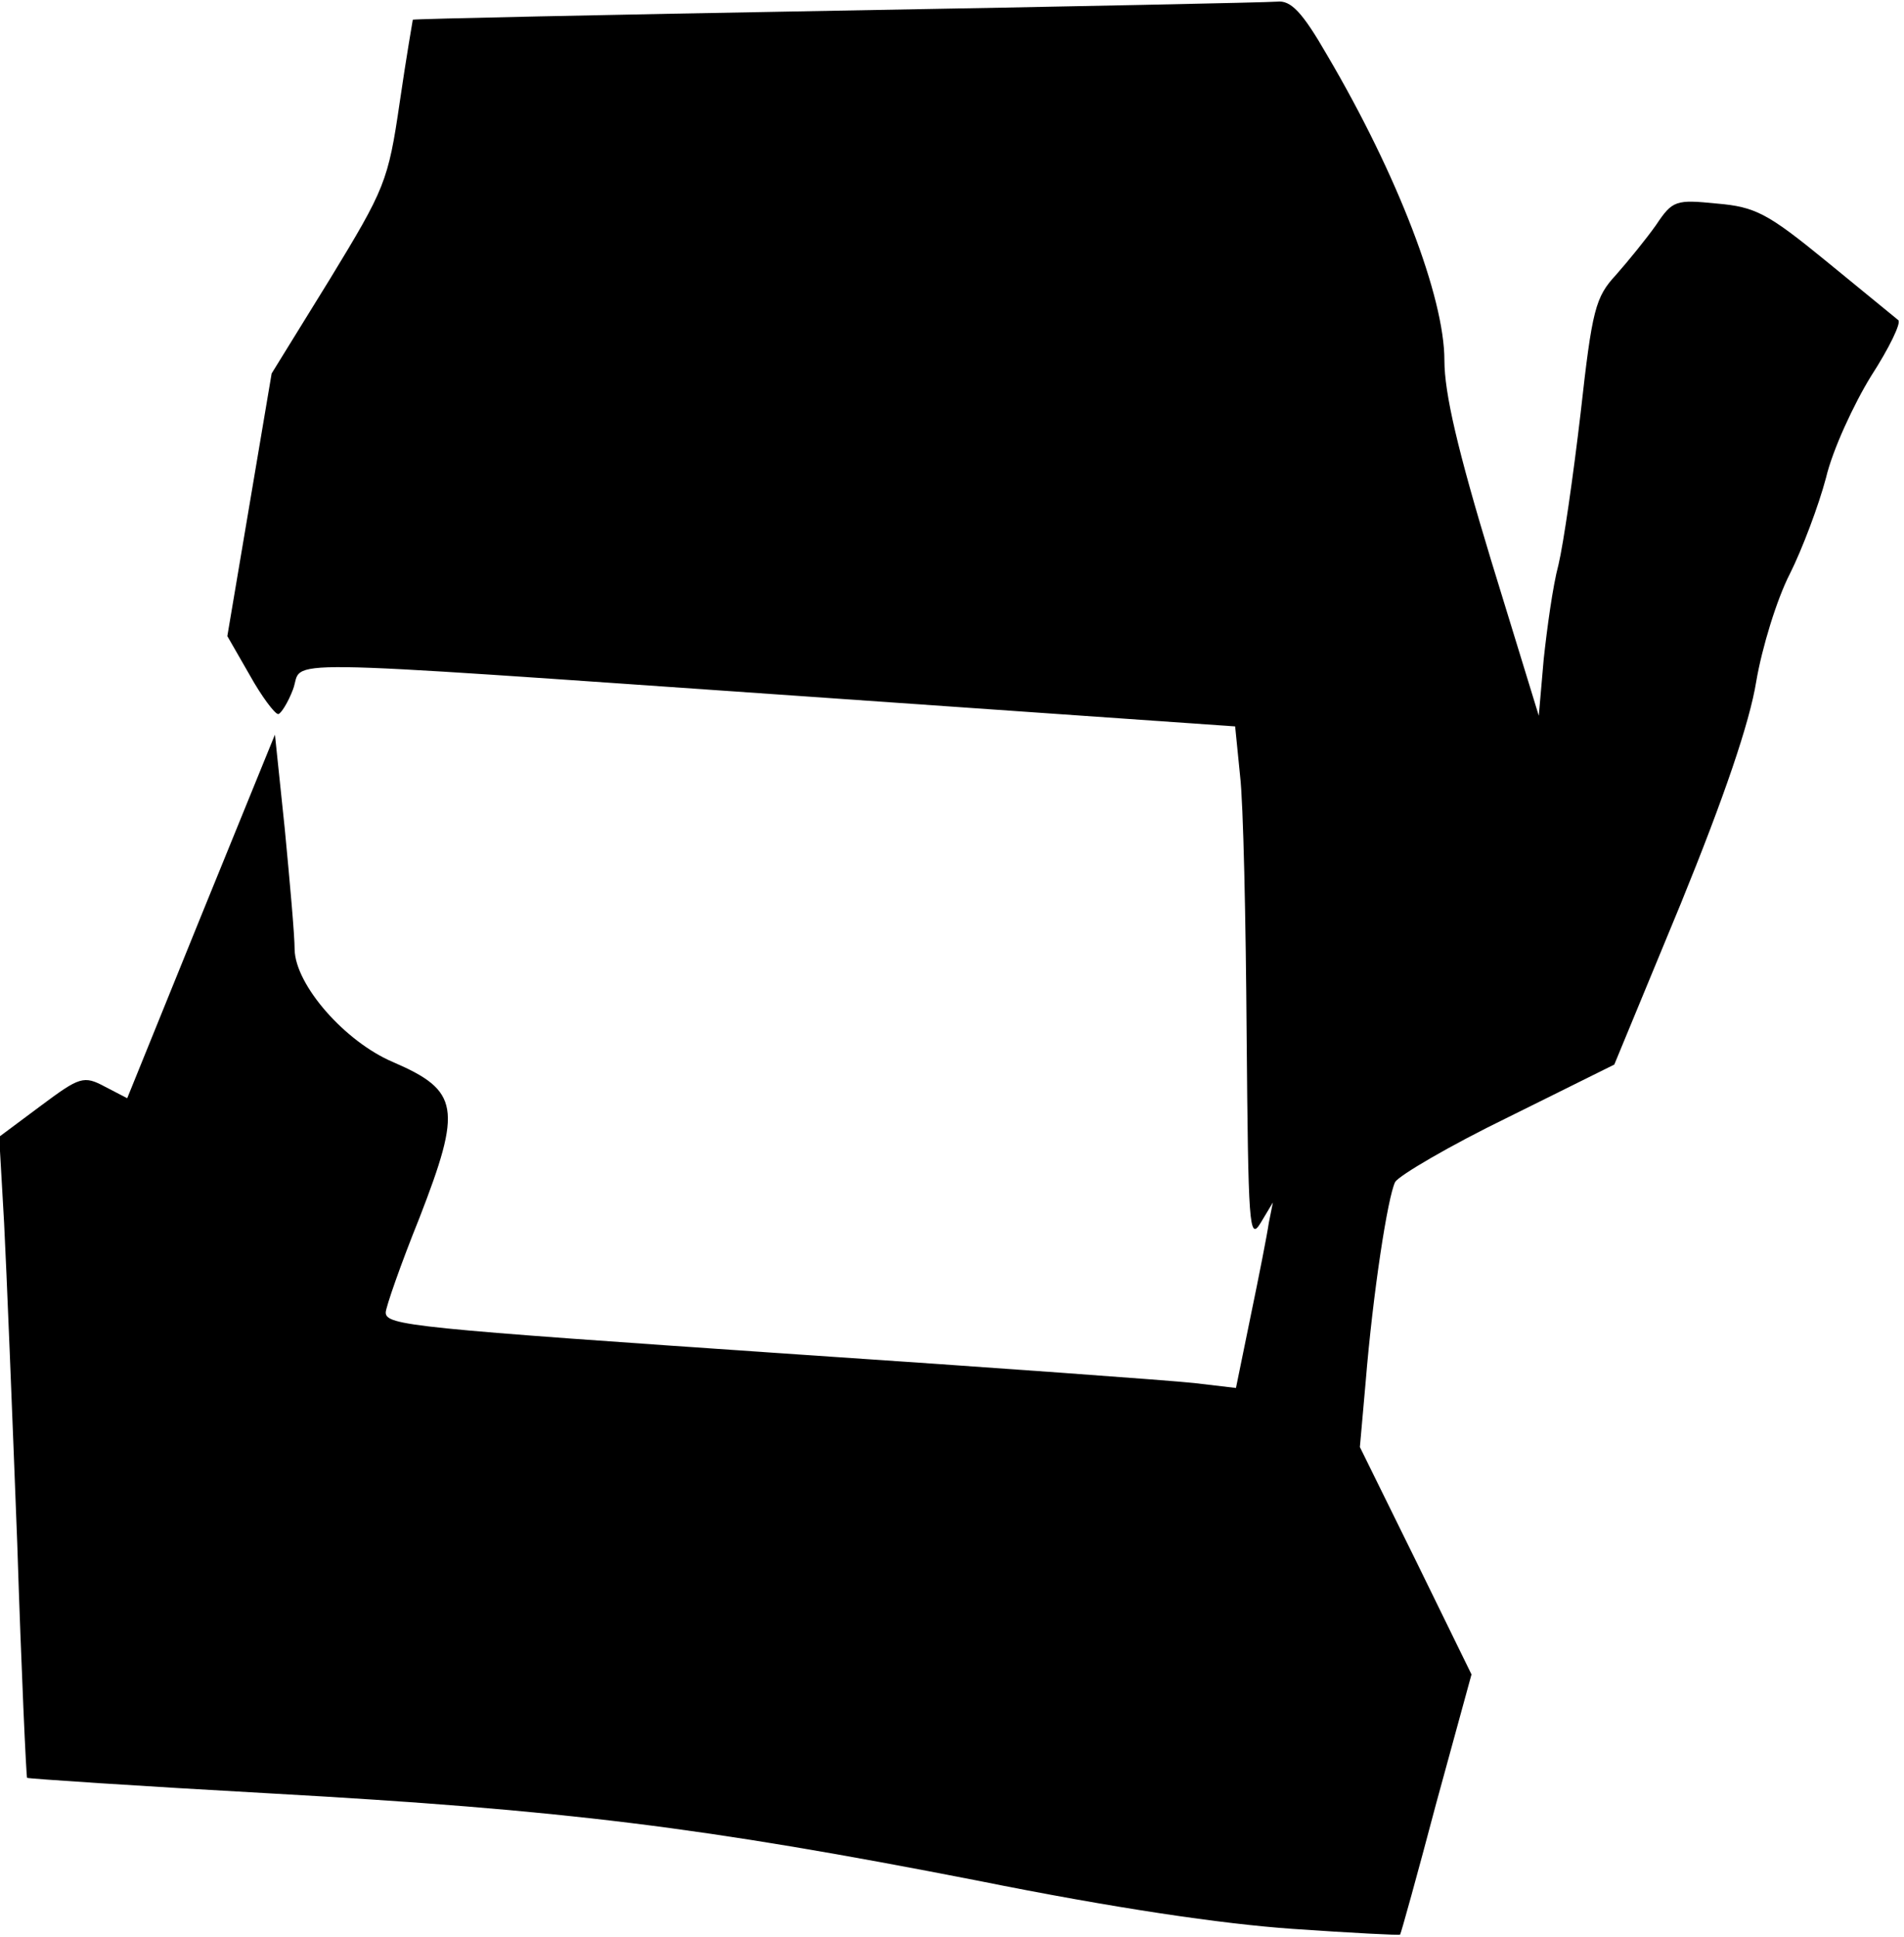 <?xml version="1.0" standalone="no"?>
<!DOCTYPE svg PUBLIC "-//W3C//DTD SVG 20010904//EN"
 "http://www.w3.org/TR/2001/REC-SVG-20010904/DTD/svg10.dtd">
<svg version="1.0" xmlns="http://www.w3.org/2000/svg"
 width="232pt" height="236pt" viewBox="0 0 232 236"
 preserveAspectRatio="xMidYMid meet">
<g transform="translate(0,236) scale(0.1,-0.1)"
fill="#000000" stroke="none">
<path fill="#000000" stroke="none" d="M1020 2347 c-283 -5 -516 -10 -517 -11
0 0 -8 -46 -16 -101 -14 -96 -18 -105 -85 -215 l-71 -115 -27 -160 -27 -160
27 -47 c15 -27 31 -48 35 -48 3 0 12 14 18 30 14 37 -46 38 618 -8 l530 -37 6
-60 c4 -33 7 -175 8 -315 2 -233 3 -253 17 -230 l15 25 -5 -25 c-2 -14 -12
-65 -22 -113 l-18 -88 -51 6 c-27 3 -246 19 -485 35 -467 32 -500 35 -500 51
0 6 18 58 41 115 52 134 49 155 -32 190 -59 25 -119 94 -120 137 0 18 -6 84
-12 147 l-12 115 -90 -221 -90 -222 -27 14 c-26 14 -31 12 -78 -23 l-51 -38 6
-105 c3 -58 10 -233 16 -390 5 -156 11 -285 12 -286 1 -1 135 -10 297 -19 358
-20 527 -41 860 -106 169 -34 299 -53 385 -59 72 -5 131 -8 131 -7 1 1 21 73
44 160 l43 157 -68 139 -68 138 7 79 c9 110 27 226 36 244 5 8 66 44 138 79
l129 64 81 196 c53 130 84 221 92 271 7 41 25 100 41 131 15 30 35 83 44 117
8 34 34 90 55 124 22 34 37 65 33 68 -5 4 -44 36 -88 72 -71 58 -86 66 -133
70 -50 5 -54 4 -74 -26 -12 -17 -34 -44 -49 -61 -25 -27 -29 -42 -43 -168 -9
-77 -21 -160 -27 -185 -7 -26 -14 -78 -18 -115 l-6 -69 -58 189 c-41 135 -57
204 -57 244 0 77 -57 226 -143 372 -30 52 -44 67 -61 65 -11 -1 -253 -6 -536
-11z"/>
</g>
</svg>
